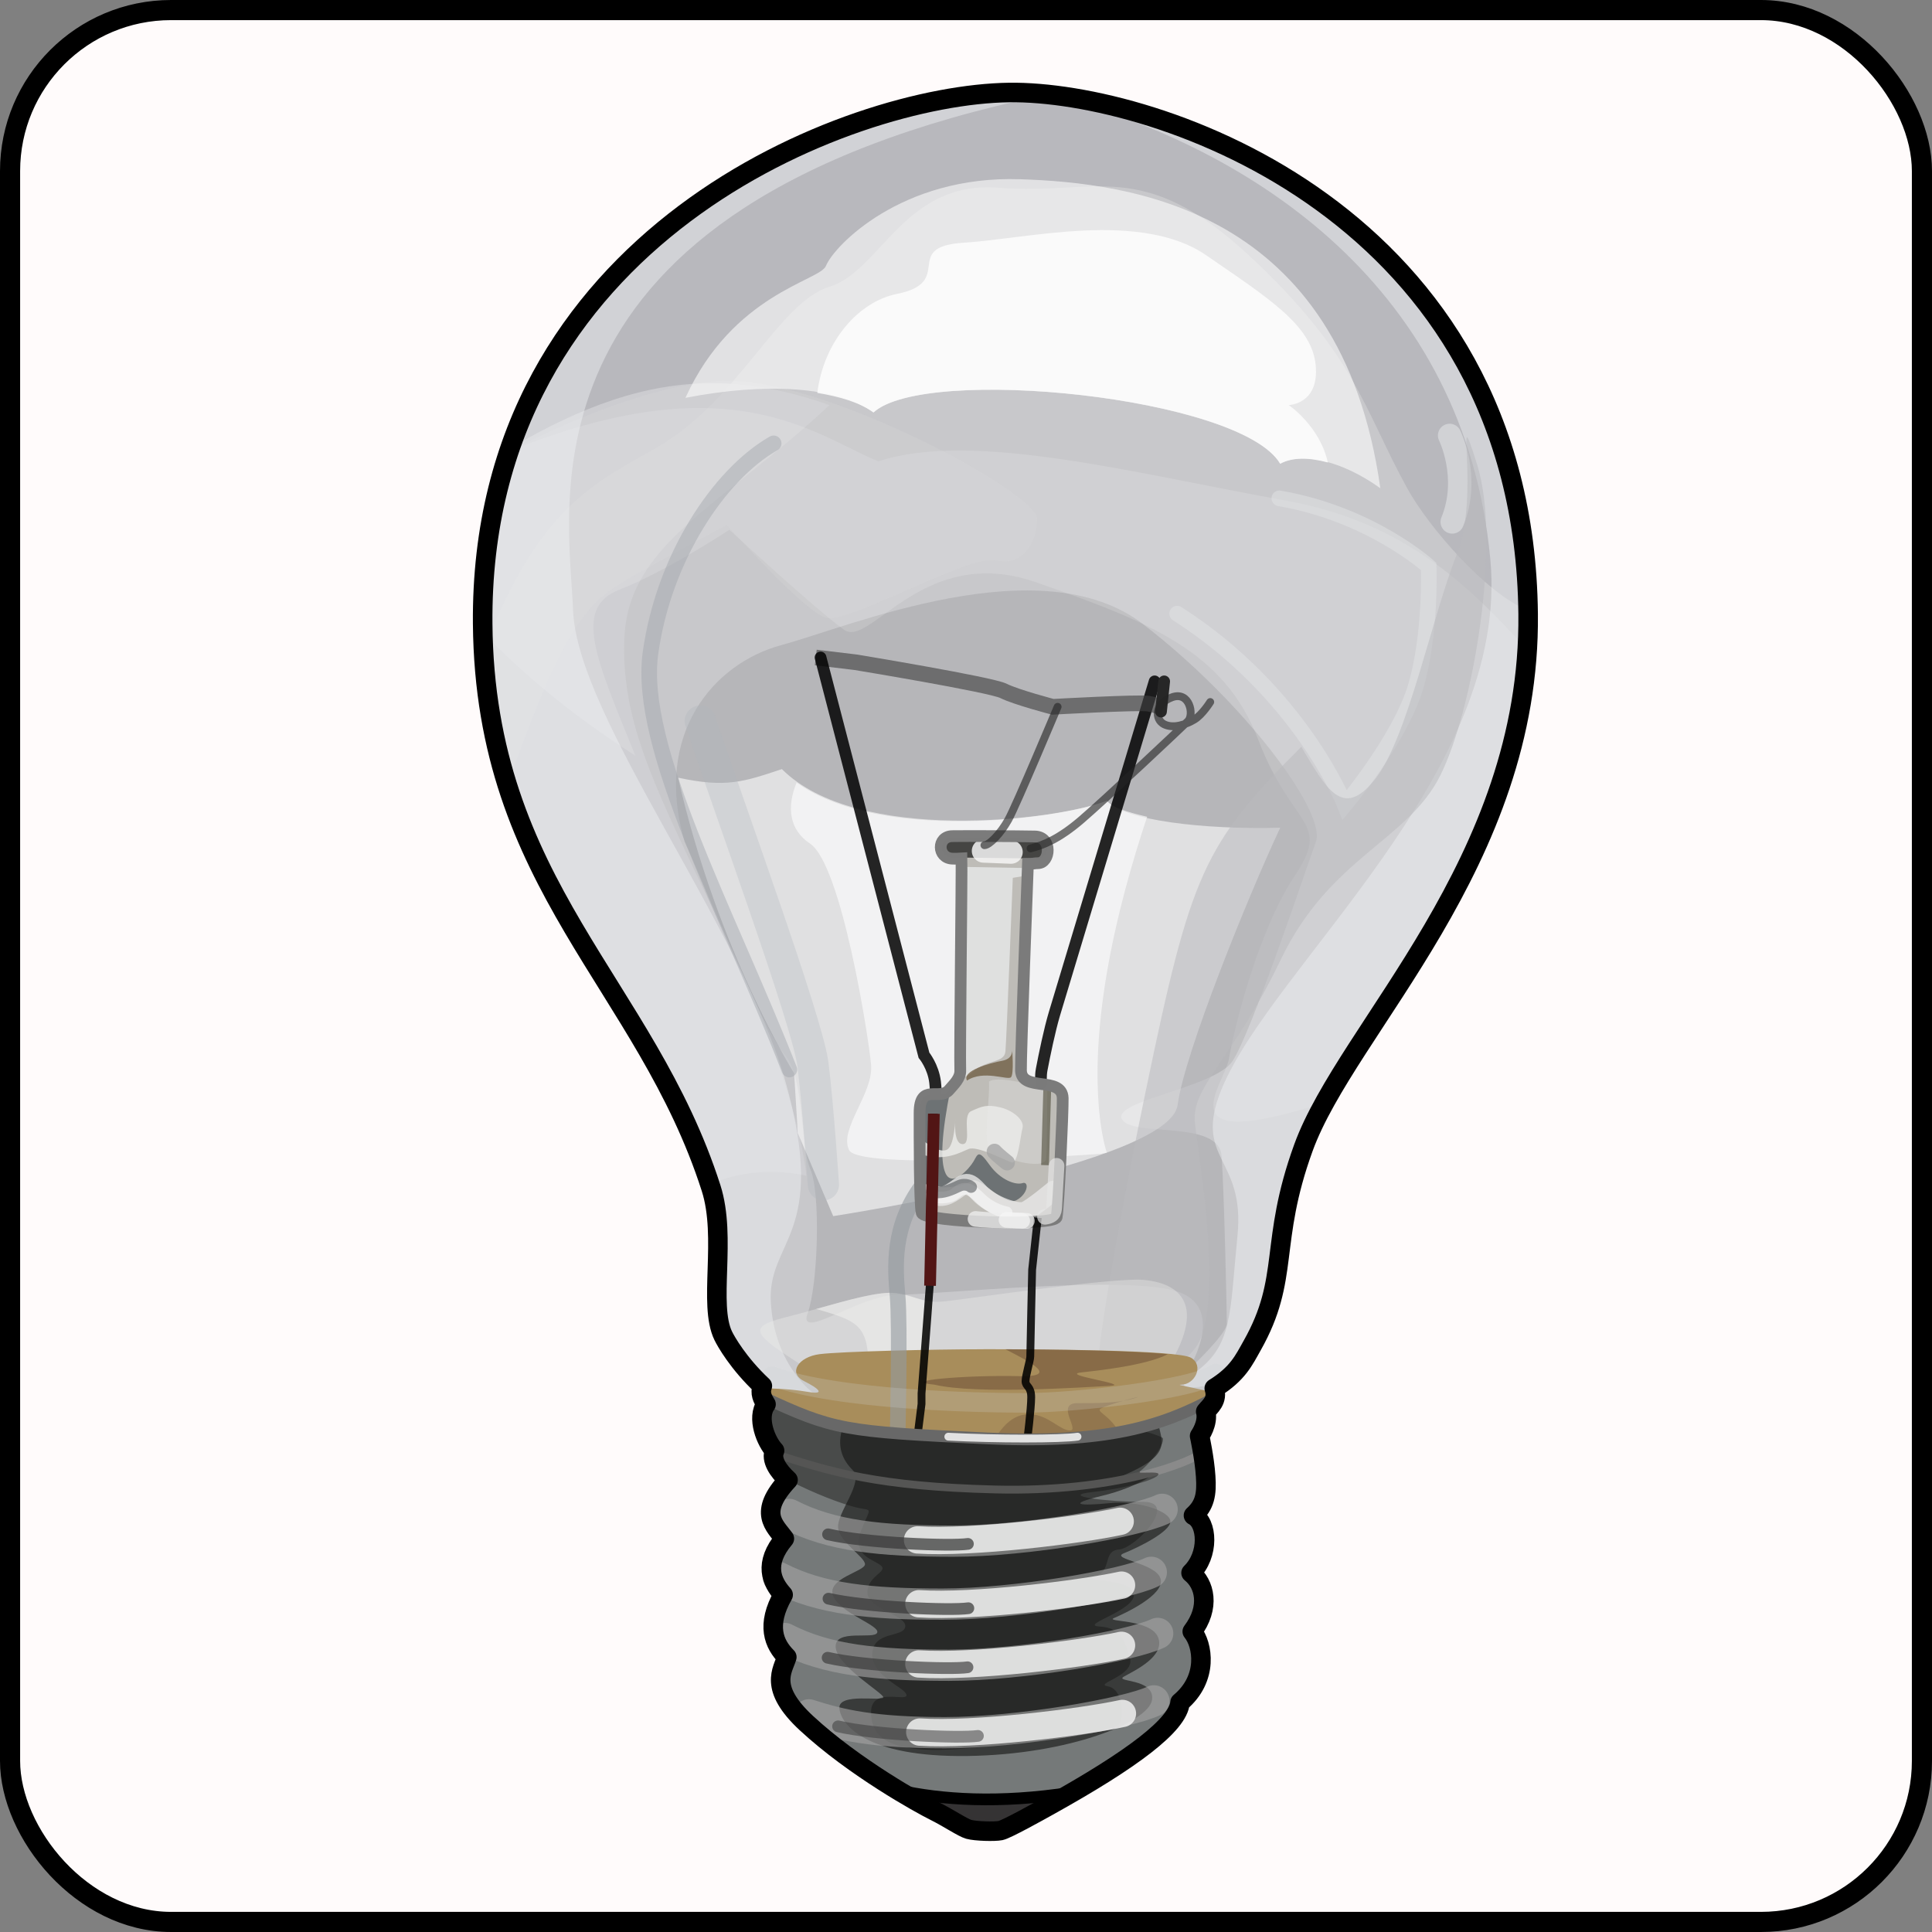<?xml version="1.0" encoding="UTF-8" standalone="no"?>
<!-- Created with Inkscape (http://www.inkscape.org/) -->

<svg
   xmlns:svg="http://www.w3.org/2000/svg"
   xmlns="http://www.w3.org/2000/svg"
   xmlns:xlink="http://www.w3.org/1999/xlink"
   version="1.1"
   width="100%"
   height="100%"
   viewBox="0 0 48 48"
   id="_stabilo01"
   style="display:inline">
  <rect x="0" y="0" width="48" height="48" fill="#808080" stroke="none"/>
  <defs
     id="defs2385">
    <filter
       color-interpolation-filters="sRGB"
       id="filter4022">
      <feBlend
         in2="BackgroundImage"
         mode="screen"
         id="feBlend4024" />
    </filter>
    <clipPath
       id="clipPath3129">
      <rect
         width="48"
         height="48"
         ry="0"
         x="0"
         y="0"
         id="r3131"
         style="fill:#000000;fill-opacity:1;fill-rule:evenodd;stroke:#d7d7d7;stroke-width:0.91;stroke-linecap:round;stroke-linejoin:miter;stroke-miterlimit:4;stroke-opacity:0.86;stroke-dasharray:none;stroke-dashoffset:0;marker:none;visibility:visible;display:inline;overflow:visible;enable-background:accumulate" />
    </clipPath>
    <linearGradient
       x1="45.91"
       y1="45.65"
       x2="6.23"
       y2="2.43"
       id="lg2418"
       xlink:href="#lg3892"
       gradientUnits="userSpaceOnUse" />
    <linearGradient
       id="lg3920-2">
      <stop
         id="s3922-8"
         style="stop-color:#000000;stop-opacity:1"
         offset="0" />
      <stop
         id="s3924-9"
         style="stop-color:#363838;stop-opacity:1"
         offset="1" />
    </linearGradient>
    <linearGradient
       x1="24.28"
       y1="6.86"
       x2="24.28"
       y2="37.88"
       id="lg3926-9"
       xlink:href="#lg3920-2"
       gradientUnits="userSpaceOnUse" />
    <linearGradient
       x1="24.28"
       y1="6.86"
       x2="24.28"
       y2="37.88"
       id="lg3926"
       xlink:href="#lg3920"
       gradientUnits="userSpaceOnUse" />
    <linearGradient
       x1="45.91"
       y1="45.65"
       x2="6.23"
       y2="2.43"
       id="lg3898"
       xlink:href="#lg3892"
       gradientUnits="userSpaceOnUse" />
    <linearGradient
       id="lg3892">
      <stop
         id="s3894"
         style="stop-color:#050707;stop-opacity:1"
         offset="0" />
      <stop
         id="s3896"
         style="stop-color:#d6d6d6;stop-opacity:1"
         offset="1" />
    </linearGradient>
    <linearGradient
       id="lg3920">
      <stop
         id="s3922"
         style="stop-color:#000000;stop-opacity:1"
         offset="0" />
      <stop
         id="s3924"
         style="stop-color:#363838;stop-opacity:1"
         offset="1" />
    </linearGradient>
    <linearGradient
       x1="23.87"
       y1="21.45"
       x2="23.87"
       y2="41.56"
       id="lg2479"
       xlink:href="#lg3934"
       gradientUnits="userSpaceOnUse" />
    <linearGradient
       x1="9.89"
       y1="9.39"
       x2="40.07"
       y2="9.39"
       id="lg2475"
       xlink:href="#lg4189"
       gradientUnits="userSpaceOnUse" />
    <linearGradient
       x1="9.89"
       y1="9.39"
       x2="40.07"
       y2="9.39"
       id="lg4195"
       xlink:href="#lg4189"
       gradientUnits="userSpaceOnUse" />
    <linearGradient
       x1="23.87"
       y1="21.45"
       x2="23.87"
       y2="41.56"
       id="lg3940"
       xlink:href="#lg3934"
       gradientUnits="userSpaceOnUse" />
    <linearGradient
       id="lg3934">
      <stop
         id="s3936"
         style="stop-color:#772527;stop-opacity:1"
         offset="0" />
      <stop
         id="s3938"
         style="stop-color:#ff9f46;stop-opacity:1"
         offset="1" />
    </linearGradient>
    <linearGradient
       id="lg4189">
      <stop
         id="s4191"
         style="stop-color:#db2525;stop-opacity:1"
         offset="0" />
      <stop
         id="s4201"
         style="stop-color:#decd0e;stop-opacity:1"
         offset="0.25" />
      <stop
         id="s4203"
         style="stop-color:#36e41f;stop-opacity:1"
         offset="0.37" />
      <stop
         id="s4197"
         style="stop-color:#28ddbe;stop-opacity:1"
         offset="0.5" />
      <stop
         id="s4199"
         style="stop-color:#232bd8;stop-opacity:1"
         offset="0.75" />
      <stop
         id="s4193"
         style="stop-color:#dc2eb6;stop-opacity:1"
         offset="1" />
    </linearGradient>
    <linearGradient
       id="lg4189-954">
      <stop
         id="s2453"
         style="stop-color:#5b5b5b;stop-opacity:1"
         offset="0" />
      <stop
         id="s2455"
         style="stop-color:#bcbcbc;stop-opacity:1"
         offset="0.25" />
      <stop
         id="s2457"
         style="stop-color:#9a9a9a;stop-opacity:1"
         offset="0.37" />
      <stop
         id="s2459"
         style="stop-color:#a3a3a3;stop-opacity:1"
         offset="0.5" />
      <stop
         id="s2461"
         style="stop-color:#3c3c3c;stop-opacity:1"
         offset="0.75" />
      <stop
         id="s2463"
         style="stop-color:#727272;stop-opacity:1"
         offset="1" />
    </linearGradient>
    <linearGradient
       x1="9.89"
       y1="9.39"
       x2="40.07"
       y2="9.39"
       id="lg2475-51"
       xlink:href="#lg4189-954"
       gradientUnits="userSpaceOnUse" />
    <linearGradient
       id="lg3934-130">
      <stop
         id="s2447"
         style="stop-color:#3e3e3e;stop-opacity:1"
         offset="0" />
      <stop
         id="s2449"
         style="stop-color:#b2b2b2;stop-opacity:1"
         offset="1" />
    </linearGradient>
    <linearGradient
       x1="23.87"
       y1="21.45"
       x2="23.87"
       y2="41.56"
       id="lg2479-392"
       xlink:href="#lg3934-130"
       gradientUnits="userSpaceOnUse" />
    <linearGradient
       x1="23.87"
       y1="21.45"
       x2="23.87"
       y2="41.56"
       id="lg3444"
       xlink:href="#lg3934"
       gradientUnits="userSpaceOnUse" />
    <linearGradient
       x1="9.89"
       y1="9.39"
       x2="40.07"
       y2="9.39"
       id="lg3442"
       xlink:href="#lg4189"
       gradientUnits="userSpaceOnUse" />
    <linearGradient
       x1="9.89"
       y1="9.39"
       x2="40.07"
       y2="9.39"
       id="lg3440"
       xlink:href="#lg4189"
       gradientUnits="userSpaceOnUse" />
    <linearGradient
       x1="23.87"
       y1="21.45"
       x2="23.87"
       y2="41.56"
       id="lg3438"
       xlink:href="#lg3934"
       gradientUnits="userSpaceOnUse" />
    <linearGradient
       id="lg3432">
      <stop
         id="s3434"
         style="stop-color:#3e3e3e;stop-opacity:1"
         offset="0" />
      <stop
         id="s3436"
         style="stop-color:#b2b2b2;stop-opacity:1"
         offset="1" />
    </linearGradient>
    <linearGradient
       id="lg3418">
      <stop
         id="s3420"
         style="stop-color:#5b5b5b;stop-opacity:1"
         offset="0" />
      <stop
         id="s3422"
         style="stop-color:#bcbcbc;stop-opacity:1"
         offset="0.25" />
      <stop
         id="s3424"
         style="stop-color:#9a9a9a;stop-opacity:1"
         offset="0.37" />
      <stop
         id="s3426"
         style="stop-color:#a3a3a3;stop-opacity:1"
         offset="0.5" />
      <stop
         id="s3428"
         style="stop-color:#3c3c3c;stop-opacity:1"
         offset="0.75" />
      <stop
         id="s3430"
         style="stop-color:#727272;stop-opacity:1"
         offset="1" />
    </linearGradient>
  </defs>
  <rect
     width="47.5"
     height="47.5"
     ry="4"
     x="0.25"
     y="0.25"
     id="r2593"
     style="fill:#fffbfb;fill-opacity:1;fill-rule:evenodd;stroke:none;marker:none;visibility:visible;display:inline;overflow:visible;enable-background:accumulate" />
  <rect
     width="47.5"
     height="47.5"
     ry="4"
     x="0.25"
     y="0.25"
     id="r3365"
     style="fill:none;stroke:#000000;stroke-width:0.5;stroke-linecap:round;stroke-linejoin:miter;stroke-miterlimit:4;stroke-opacity:1;stroke-dasharray:none;stroke-dashoffset:0;marker:none;visibility:visible;display:inline;overflow:visible;enable-background:accumulate" />
  <g
     transform="matrix(0.971,0,0,0.971,1.645,0.599)"
     id="g2967">
    <g
       id="layer2"
       style="display:inline">
      <path
         d="m 24.125,1.75 c -4.09,0.055 -13.554,3.672 -13.469,13.594 0.058,6.704 4.168,9.208 5.844,14.438 0.408,1.272 -0.08,2.976 0.312,3.781 0.067,0.138 0.382,0.701 1,1.281 -0.069,0.19 0.004,0.326 0.094,0.469 -0.253,0.351 0.006,0.966 0.219,1.188 -0.104,0.228 0.093,0.521 0.344,0.75 -0.787,0.843 -0.337,1.166 -0.094,1.5 -0.535,0.638 -0.335,1.103 -0.031,1.438 -0.442,0.777 -0.241,1.259 0.094,1.594 -0.108,0.347 -0.474,0.784 0.5,1.688 1.231,1.141 2.916,2.068 3.281,2.25 0.365,0.182 0.717,0.424 0.875,0.469 0.171,0.048 0.661,0.062 0.812,0.031 0.152,-0.03 0.981,-0.493 1.219,-0.625 2.179,-1.21 3.328,-2.088 3.375,-2.656 0.73,-0.611 0.586,-1.478 0.312,-1.812 0.473,-0.625 0.316,-1.223 -0.031,-1.5 0.472,-0.46 0.427,-1.286 0.062,-1.469 0.293,-0.265 0.343,-0.544 0.312,-1 C 29.126,36.7 29,36.125 29,36.125 c 0,0 0.232,-0.324 0.156,-0.625 0.1,-0.127 0.322,-0.28 0.219,-0.594 0.605,-0.375 0.758,-0.721 0.969,-1.094 0.981,-1.736 0.423,-2.612 1.312,-5.062 1.114,-3.069 5.817,-7.287 5.75,-13.656 C 37.298,4.837 27.882,1.699 24.125,1.75 z"
         id="path2965"
         style="fill:#c8c8cb;fill-opacity:1;stroke:none" />
      <path
         d="m 24.125,1.75 c -4.09,0.055 -13.554,3.672 -13.469,13.594 0.002,0.226 0.02,0.44 0.031,0.656 1.406,-3.632 2.8,-4.238 4.406,-5.156 2.126,-1.215 3.122,-3.72 4.438,-4.125 1.316,-0.405 1.915,-2.734 4.344,-2.531 2.429,0.202 3.642,-0.812 6.375,1.719 2.733,2.53 2.949,3.944 4.062,5.969 0.551,1.001 2.033,2.709 3.094,3.125 C 37.241,4.82 27.87,1.7 24.125,1.75 z"
         id="path3838"
         style="fill:#4f4f5b;fill-opacity:0.125;stroke:none;display:inline" />
      <path
         d="m 15.821,20.916 c -0.804,-2.749 0.737,-4.559 2.48,-5.028 1.743,-0.469 6.637,-2.547 9.251,-0.536 2.615,2.011 4.693,4.827 4.425,5.564 -0.268,0.737 -1.676,4.961 -2.145,5.631 -0.469,0.67 -3.084,1.006 -2.816,1.475 0.268,0.469 2.48,0 2.547,0.939 0.067,0.939 0.134,4.022 0.134,4.291 0,0.268 -1.006,1.207 -1.006,1.207 0,0 1.006,-1.542 -0.201,-2.011 -1.207,-0.469 -6.302,0.067 -7.24,0.067 -0.939,0 -2.547,1.207 -2.279,0.469 0.268,-0.737 0.335,-3.084 0.067,-3.687 -0.268,-0.603 -0.134,-2.346 -0.67,-2.95 -0.536,-0.603 -2.078,-4.425 -2.547,-5.43 z"
         id="path3877"
         style="fill:#89898f;fill-opacity:0.278;stroke:none;display:inline" />
      <path
         d="m 16.531,9.188 c -1.704,-0.003 -3.347,0.592 -5.156,1.656 -0.461,1.332 -0.733,2.819 -0.719,4.5 0.057,6.662 4.117,9.18 5.812,14.344 1.247,-0.555 2.469,-0.219 2.469,-0.219 0,0 -0.123,-1.911 -1.844,-5.656 -1.721,-3.745 -2.914,-5.665 -2.812,-8.094 0.101,-2.429 2.416,-3.337 5.25,-5.969 -1.063,-0.38 -2.04,-0.561 -3,-0.562 z"
         id="path3841"
         style="fill:#d1d1d4;fill-opacity:0.799;stroke:none;display:inline" />
      <path
         d="m 15.594,9.844 c -1.155,0.08 -2.566,0.397 -4.281,1.094 -0.439,1.307 -0.67,2.768 -0.656,4.406 6.47e-4,0.075 -0.002,0.145 0,0.219 0.854,0.884 2.061,1.975 3.906,3.156 -1.006,-2.48 -1.613,-3.781 -0.406,-4.25 1.207,-0.469 2.812,-1.531 2.812,-1.531 0,0 2.267,2.093 2.938,2.562 0.67,0.469 2.024,-2.224 4.906,-1.219 2.883,1.006 4.816,1.752 5.688,4.031 0.872,2.279 1.876,2.061 0.938,3.469 -0.939,1.408 -1.553,3.883 -1.688,4.688 -0.113,0.679 -1.719,2.469 2.438,1.125 C 33.726,24.801 37.058,21.127 37.375,16 c -1.374,-1.499 -3.032,-3.249 -6.188,-3.812 -3.754,-0.67 -7.993,-1.804 -10.406,-1 -1.131,-0.461 -2.518,-1.528 -5.188,-1.344 z"
         id="path3880"
         style="fill:#fbfbfc;fill-opacity:0.147;stroke:none;display:inline" />
      <path
         d="m 16.812,9.125 c -1.294,0.04 -3.424,0.723 -5.469,1.812 -0.441,1.309 -0.702,2.764 -0.688,4.406 0.014,1.606 0.235,2.968 0.625,4.188 1.508,-4.355 2.192,-4.805 3.062,-5.312 0.984,-0.574 2.562,-1.406 2.562,-1.406 0,0 1.957,2.211 2.531,2.375 0.574,0.164 3.688,-1.633 4.344,-1.469 0.656,0.164 1.062,-0.406 1.062,-1.062 0,-0.656 -5.407,-3.613 -8.031,-3.531 z"
         id="path3944"
         style="fill:#dfdfe3;fill-opacity:0.139;stroke:none;display:inline" />
      <path
         d="m 24.125,1.75 c -4.09,0.055 -13.554,3.672 -13.469,13.594 0.058,6.704 4.168,9.208 5.844,14.438 0.408,1.272 -0.08,2.976 0.312,3.781 0.067,0.138 0.382,0.701 1,1.281 0.903,0.268 1.312,0.188 1.312,0.188 0,0 -0.993,-0.693 -1.094,-2.312 -0.101,-1.619 1.488,-1.709 0.375,-5.656 C 17.293,23.115 13.07,17.733 12.969,15 12.871,12.348 11.28,4.67 25.062,1.812 24.73,1.78 24.402,1.746 24.125,1.75 z"
         id="path3765"
         style="fill:#f1f3f5;fill-opacity:0.436;stroke:none;display:inline" />
      <path
         d="m 25.219,1.812 c 5.206,1.373 10.57,4.972 11.219,11.875 0.515,5.475 -5.583,10.415 -6.875,13.562 -0.746,1.817 0.609,1.726 0.406,3.75 -0.202,2.024 -0.113,2.823 -1.125,3.531 -0.495,0.346 -0.255,0.499 0.75,0.188 0.013,-0.01 0.05,0.01 0.062,0 0.376,-0.3 0.515,-0.601 0.688,-0.906 0.981,-1.736 0.423,-2.612 1.312,-5.062 1.114,-3.069 5.817,-7.287 5.75,-13.656 C 37.307,5.707 29.437,2.287 25.219,1.812 z"
         id="path3768"
         style="fill:#f1f3f5;fill-opacity:0.436;stroke:none;display:inline" />
      <path
         d="M 24.406,3.969 C 21.37,3.868 19.64,5.681 19.438,6.188 c -0.153,0.382 -2.38,0.707 -3.594,3.375 2.063,-0.401 3.888,-0.293 4.812,0.375 1.316,-1.215 9.394,-0.408 10.406,1.312 0.552,-0.307 1.569,-0.086 2.562,0.625 C 32.617,4.685 27.178,4.061 24.406,3.969 z M 18.312,19.062 c -0.992,0.331 -1.432,0.482 -2.656,0.219 1.02,4.469 2.969,7.562 2.969,7.562 L 18.719,28.375 19.625,30.5 c 0,0 8.61,-1.326 8.812,-2.844 0.179,-1.341 1.817,-5.369 2.625,-7.094 -1.993,0.052 -4.004,-0.192 -4.438,-0.688 -1.316,0.506 -6.389,1.111 -8.312,-0.812 z"
         id="path3771"
         style="fill:#fbfbfc;fill-opacity:0.604;stroke:none;display:inline" />
      <path
         d="m 18.503,26.749 c -1.609,-4.089 -3.888,-8.246 -3.553,-10.659 0.335,-2.413 1.743,-4.559 3.151,-5.363"
         id="path3889"
         style="fill:none;stroke:#a2a8ae;stroke-width:0.4;stroke-linecap:round;stroke-linejoin:miter;stroke-miterlimit:4;stroke-opacity:0.462;stroke-dasharray:none;display:inline" />
      <path
         d="m 26.062,5.281 c -1.139,0.051 -2.284,0.262 -3.094,0.312 -1.619,0.101 -0.201,1.009 -1.719,1.312 -0.956,0.191 -1.863,1.19 -2.031,2.531 0.578,0.097 1.084,0.244 1.438,0.5 1.316,-1.215 9.394,-0.408 10.406,1.312 0.297,-0.165 0.734,-0.164 1.219,-0.031 -0.206,-0.936 -1,-1.469 -1,-1.469 0,0 0.789,-0.019 0.688,-1.031 C 31.868,7.707 30.776,7.02 29.156,5.906 28.347,5.35 27.201,5.231 26.062,5.281 z"
         id="path3774"
         style="fill:#fbfbfc;fill-opacity:0.901;stroke:none;display:inline" />
      <path
         d="m 28.425,15.084 c 3.151,2.011 4.291,4.894 4.291,4.894 0,0 1.408,-1.676 1.81,-3.017 0.402,-1.341 0.335,-3.084 0.335,-3.084 0,0 -1.475,-1.341 -3.821,-1.743"
         id="path3883"
         style="fill:none;stroke:#e1e4e7;stroke-width:0.4;stroke-linecap:round;stroke-linejoin:miter;stroke-miterlimit:4;stroke-opacity:0.487;stroke-dasharray:none;display:inline" />
      <path
         d="m 35.464,12.737 c 0.469,-1.14 -0.067,-2.212 -0.067,-2.212"
         id="path3886"
         style="fill:none;stroke:#eff1f3;stroke-width:0.6;stroke-linecap:round;stroke-linejoin:miter;stroke-miterlimit:4;stroke-opacity:0.458;stroke-dasharray:none;display:inline" />
      <path
         d="m 18.688,19.406 c -0.261,0.642 -0.183,1.211 0.344,1.562 0.804,0.536 1.495,4.919 1.562,5.656 0.067,0.737 -0.831,1.651 -0.562,2.188 0.258,0.515 5.984,0.127 6.438,0.094 0.049,-0.017 0.108,-0.014 0.156,-0.031 -0.025,-0.072 -0.523,-1.522 0,-4.594 0.251,-1.477 0.663,-2.895 1.031,-4 -0.481,-0.111 -0.877,-0.23 -1.031,-0.406 -1.237,0.476 -5.799,1.065 -7.938,-0.469 z"
         id="path3892"
         style="fill:#fbfbfc;fill-opacity:0.659;stroke:none;display:inline" />
      <path
         d="m 16.223,17.832 c 0.737,2.212 2.749,7.709 2.883,8.782 0.134,1.073 0.268,3.084 0.268,3.084"
         id="path3895"
         style="fill:none;stroke:#afb4ba;stroke-width:0.8;stroke-linecap:round;stroke-linejoin:miter;stroke-miterlimit:4;stroke-opacity:0.3;stroke-dasharray:none;display:inline" />
      <path
         d="m 22.675,20.777 c 0.402,-0.005 1.638,-5.26e-4 2.112,0.009 0.449,0.009 0.397,0.681 0.076,0.683 -0.085,6.25e-4 -0.131,0.018 -0.256,0.02 -0.01,0.261 -0.189,4.976 -0.178,5.285 0.02,0.557 1.054,0.135 1.068,0.708 0.007,0.302 -0.101,2.75 -0.155,3.045 -0.043,0.236 -3.386,0.133 -3.452,-0.11 -0.058,-0.215 -0.056,-2.015 -0.055,-2.56 0.001,-0.776 0.516,-0.297 0.758,-0.589 0.109,-0.131 0.293,-0.291 0.283,-0.5 -0.016,-0.356 0.042,-5.059 0.032,-5.421 -0.061,0.003 -0.126,0.01 -0.233,0.006 -0.392,-0.013 -0.404,-0.571 -0.001,-0.576 l 3.9e-5,-4e-5 z"
         id="path3970"
         style="fill:#bebcb7;fill-opacity:1;stroke:none;display:inline" />
      <path
         d="m 27.849,16.817 c 0,0 -2.442,8.1 -2.564,8.507 -0.122,0.407 -0.256,1.056 -0.326,1.425 -0.032,0.169 -0.014,0.355 -0.014,0.355"
         id="path3975"
         style="fill:none;stroke:#000000;stroke-width:0.3;stroke-linecap:round;stroke-linejoin:miter;stroke-miterlimit:4;stroke-opacity:0.85;stroke-dasharray:none;display:inline" />
      <path
         d="m 19.179,16.206 1.018,0.122 c 0,0 3.46,0.57 3.785,0.733 0.326,0.163 1.262,0.407 1.262,0.407 0,0 2.198,-0.122 2.442,-0.081 0.244,0.041 0.366,0.122 0.366,0.122"
         id="path3985"
         style="fill:none;stroke:#404040;stroke-width:0.4;stroke-linecap:butt;stroke-linejoin:miter;stroke-miterlimit:4;stroke-opacity:0.623;stroke-dasharray:none;display:inline" />
      <path
         d="m 19.301,16.206 2.646,10.176 c 0,0 0.237,0.286 0.285,0.692 0.016,0.136 0.019,0.282 0.019,0.282"
         id="path3973"
         style="fill:none;stroke:#000000;stroke-width:0.3;stroke-linecap:round;stroke-linejoin:miter;stroke-miterlimit:4;stroke-opacity:0.85;stroke-dasharray:none;display:inline" />
      <path
         d="m 28.093,16.817 -0.081,0.773"
         id="path3988"
         style="fill:none;stroke:#272727;stroke-width:0.3;stroke-linecap:round;stroke-linejoin:miter;stroke-miterlimit:4;stroke-opacity:1;stroke-dasharray:none;display:inline" />
      <path
         d="m 31.601,18.492 c -2.511,2.511 -2.825,3.244 -3.976,8.79 -1.151,5.546 -1.256,7.22 -1.256,7.22 0,0 2.302,0.419 2.721,-1.046 0.419,-1.465 -0.105,-4.395 -0.209,-5.337 -0.105,-0.942 0.942,-1.57 2.197,-4.186 1.256,-2.616 3.244,-3.035 4.081,-4.709 0.837,-1.674 1.57,-5.964 0.942,-7.953 -0.628,-1.988 0.105,0.732 -0.523,2.302 -0.628,1.57 -1.256,4.709 -2.093,5.755 -0.837,1.046 -1.256,0.209 -1.884,-0.837 z"
         id="path4016"
         style="fill:#b9b9bd;fill-opacity:0.531;stroke:none;display:inline" />
      <path
         d="m 22.655,21.072 2.192,0.028"
         id="path4019"
         style="fill:none;stroke:#000000;stroke-width:0.5;stroke-linecap:round;stroke-linejoin:miter;stroke-miterlimit:4;stroke-opacity:0.634;stroke-dasharray:none" />
      <path
         d="m 23.471,21.156 0.703,0.028"
         id="path4021"
         style="fill:none;stroke:#f6f6f6;stroke-width:0.6;stroke-linecap:round;stroke-linejoin:miter;stroke-miterlimit:4;stroke-opacity:0.839;stroke-dasharray:none" />
      <path
         d="m 22.906,21.562 c 0.005,0.669 -0.046,4.877 -0.031,5.219 0.003,0.074 -0.029,0.125 -0.062,0.188 0.122,0.006 0.253,-0.052 0.375,-0.156 0.394,-0.337 0.816,-0.222 0.844,-0.531 0.028,-0.309 0.188,-4.438 0.188,-4.438 l 0.375,-0.062 c 9.7e-4,-0.025 -5.78e-4,-0.173 0,-0.188 l -1.688,-0.031 z"
         id="path4023"
         style="fill:#eff0f2;fill-opacity:0.681;stroke:none" />
      <path
         d="m 23.049,27.031 c 0.422,-0.281 1.04,0 1.124,-0.084 0.084,-0.084 0.028,-0.731 0.028,-0.731 0,0 0.056,0.253 -0.253,0.309 -0.309,0.056 -1.04,0.253 -0.899,0.506 z"
         id="path4048"
         style="fill:#644f32;fill-opacity:0.681;stroke:none;display:inline" />
      <path
         d="m 22.625,27.25 c -0.009,0.01 -0.023,0.021 -0.031,0.031 -0.242,0.293 -0.749,-0.213 -0.75,0.562 -6.42e-4,0.368 0.014,1.174 0.031,1.812 0.598,0.231 1.134,0.039 1.312,-0.062 0.197,-0.112 0.816,0.669 1.125,0.5 0.309,-0.169 0.325,-0.494 0.156,-0.438 C 24.3,29.712 23.906,29.581 23.625,29.188 23.344,28.794 23.331,28.897 23.219,29.094 23.106,29.291 22.669,29.772 22.5,29.406 22.356,29.093 22.399,28.381 22.625,27.25 z"
         id="path4051"
         style="fill:#444e52;fill-opacity:0.663;stroke:none;display:inline" />
      <path
         d="m 22.065,29.926 c 0.281,0.084 0.394,0.112 0.675,-0.084 0.281,-0.197 0.309,-0.281 0.618,0.056 0.309,0.337 0.984,0.562 1.181,0.478 0.197,-0.084 0.731,-0.534 0.731,-0.534"
         id="path4057"
         style="fill:none;stroke:#e9e9e9;stroke-width:0.5;stroke-linecap:round;stroke-linejoin:miter;stroke-miterlimit:4;stroke-opacity:0.78;stroke-dasharray:none;display:inline" />
      <path
         d="m 23.5,27.688 c -0.109,0.018 -0.217,0.069 -0.344,0.125 -0.253,0.112 0.034,0.844 -0.219,0.844 C 22.685,28.656 22.75,28 22.75,28 c 0,0 -0.019,0.641 -0.188,0.781 -0.126,0.105 -0.379,0.005 -0.719,-0.281 2.61e-4,0.141 -9.96e-4,0.249 0,0.406 0.624,0.227 1.069,-0.057 1.25,-0.125 0.225,-0.084 0.925,0.288 1.094,0.344 0.169,0.056 0.225,-0.678 0.281,-0.875 0.056,-0.197 -0.225,-0.447 -0.562,-0.531 C 23.738,27.677 23.609,27.67 23.5,27.688 z"
         id="path3970-3"
         style="fill:#ededeb;fill-opacity:0.813;stroke:none;display:inline" />
      <path
         d="m 21.868,29.926 c 0.225,0.084 0.675,0.169 0.871,0 0.197,-0.169 0.337,-0.197 0.646,0.112 0.309,0.309 0.675,0.365 0.675,0.365"
         id="path4094"
         style="fill:none;stroke:#f8f8f8;stroke-width:0.3;stroke-linecap:round;stroke-linejoin:miter;stroke-miterlimit:4;stroke-opacity:0.623;stroke-dasharray:none;display:inline" />
      <path
         d="m 23.611,27.059 c 0.028,0.394 -0.141,1.434 0,1.687 0.141,0.253 1.434,0.618 1.462,0.281 0.028,-0.337 0.028,-1.771 0.028,-1.771 0,0 -1.237,-0.394 -1.49,-0.197 z"
         id="path4097"
         style="fill:#ededeb;fill-opacity:0.315;stroke:none" />
      <path
         d="m 25.101,27.256 -0.056,1.939"
         id="path4099"
         style="fill:none;stroke:#403e29;stroke-width:0.2;stroke-linecap:butt;stroke-linejoin:miter;stroke-miterlimit:4;stroke-opacity:0.542;stroke-dasharray:none" />
      <path
         d="m 19.152,34.525 c -1.505,-0.958 -1.847,-1.163 -0.752,-1.436 1.094,-0.274 2.257,-0.684 2.804,-0.616 0.547,0.068 0.684,0.274 1.3,0.205 0.616,-0.068 4.309,-0.616 5.062,-0.547 0.752,0.068 1.71,0.479 0.616,2.257 -1.094,1.778 -8.96,0.274 -9.029,0.137 z"
         id="path4134"
         style="fill:#ededeb;fill-opacity:0.377;stroke:none;display:inline" />
      <path
         d="m 21.219,32.469 c -0.413,-0.052 -1.211,0.177 -2.031,0.406 1.134,0.327 1.344,0.426 1.344,1.656 0,0.135 0.012,0.219 0.031,0.312 0.309,0.052 0.66,0.074 1.031,0.125 0.011,0.002 0.02,-0.002 0.031,0 0.122,-0.092 0.188,-0.156 0.188,-0.156 l 0.375,-2.125 c -0.36,-0.022 -0.536,-0.165 -0.969,-0.219 z"
         id="path4137"
         style="fill:#ededeb;fill-opacity:0.645;stroke:none;display:inline" />
      <path
         d="m 23.469,33.906 c -1.3,0 -3.64,0.057 -4.188,0.125 -0.547,0.068 -0.817,0.482 -0.406,0.688 C 19.285,34.924 19.41,35.068 19,35 c -0.276,-0.046 -0.617,-0.089 -1.188,-0.094 -0.031,0.155 0.016,0.281 0.094,0.406 -0.253,0.351 0.006,0.966 0.219,1.188 -0.104,0.228 0.093,0.521 0.344,0.75 -0.787,0.843 -0.337,1.166 -0.094,1.5 -0.411,0.491 -0.39,0.882 -0.219,1.188 l 7.906,-0.5 c 0,0 1.816,-1.539 3.031,-2.719 C 29.047,36.404 29,36.125 29,36.125 c 0,0 0.232,-0.324 0.156,-0.625 0.085,-0.109 0.266,-0.238 0.25,-0.469 -0.522,-0.148 -1.072,-0.219 -0.875,-0.219 0.342,0 0.592,-0.482 0.25,-0.688 -0.342,-0.205 -4.013,-0.219 -5.312,-0.219 z"
         id="path4143"
         style="fill:#a88d5b;fill-opacity:1;stroke:none;display:inline" />
      <path
         d="m 23.428,36.906 c 0.413,-1.081 0.826,-1.367 1.272,-1.335 0.445,0.032 0.731,0.413 0.985,0.413 0.254,0 -0.381,-0.699 0.191,-0.699 0.572,0 1.049,0 1.462,-0.127 0.413,-0.127 -0.826,0.191 -0.89,0.286 -0.064,0.095 0.445,0.223 0.636,0.954 0.191,0.731 -3.465,1.494 -3.465,1.303 0,-0.191 -0.127,-0.763 -0.191,-0.795 z"
         id="path4541"
         style="fill:#62442f;fill-opacity:0.304;stroke:none;display:inline" />
      <path
         d="m 21.888,29.737 c -0.752,1.026 -0.684,2.052 -0.616,2.804 0.068,0.752 0,3.625 0,3.625"
         id="path4140"
         style="fill:none;stroke:#939a9f;stroke-width:0.4;stroke-linecap:butt;stroke-linejoin:miter;stroke-miterlimit:4;stroke-opacity:0.612;stroke-dasharray:none;display:inline" />
      <path
         d="m 18.057,34.594 c 1.71,0.616 5.267,0.684 6.498,0.684 1.231,0 4.309,-0.342 4.856,-0.752"
         id="path4146"
         style="fill:none;stroke:#d2d5d7;stroke-width:0.5;stroke-linecap:round;stroke-linejoin:miter;stroke-miterlimit:4;stroke-opacity:0.227;stroke-dasharray:none;display:inline" />
      <path
         d="m 22.236,29.889 c 0.21,0.023 0.413,-0.068 0.601,-0.158 0.188,-0.09 0.316,0.023 0.316,0.023"
         id="path4203"
         style="fill:none;stroke:#3b4044;stroke-width:0.3;stroke-linecap:round;stroke-linejoin:miter;stroke-miterlimit:4;stroke-opacity:0.495;stroke-dasharray:none" />
      <path
         d="m 17.812,35.125 c 0.022,0.065 0.055,0.125 0.094,0.188 -0.253,0.351 0.006,0.966 0.219,1.188 -0.104,0.228 0.093,0.521 0.344,0.75 -0.787,0.843 -0.337,1.166 -0.094,1.5 -0.535,0.638 -0.335,1.103 -0.031,1.438 -0.442,0.777 -0.241,1.259 0.094,1.594 -0.108,0.347 -0.474,0.784 0.5,1.688 1.231,1.141 2.916,2.068 3.281,2.25 0.365,0.182 0.717,0.424 0.875,0.469 0.171,0.048 0.661,0.062 0.812,0.031 0.152,-0.03 0.981,-0.493 1.219,-0.625 2.179,-1.21 3.328,-2.088 3.375,-2.656 0.73,-0.611 0.586,-1.478 0.312,-1.812 0.473,-0.625 0.316,-1.223 -0.031,-1.5 0.472,-0.46 0.427,-1.286 0.062,-1.469 0.293,-0.265 0.343,-0.544 0.312,-1 C 29.126,36.7 29,36.125 29,36.125 c 0,0 0.232,-0.324 0.156,-0.625 0.069,-0.088 0.18,-0.187 0.219,-0.344 -1.353,0.722 -2.756,1.171 -5.812,1.031 -3.697,-0.17 -3.938,-0.224 -5.75,-1.062 z"
         id="path4205"
         style="fill:#757979;fill-opacity:1;stroke:none;display:inline" />
      <path
         d="m 27.938,35.781 c -1.043,0.337 -2.337,0.5 -4.375,0.406 -1.937,-0.089 -2.925,-0.158 -3.688,-0.312 -0.175,0.523 -0.009,0.866 0.25,1.125 0.299,0.299 -0.412,1.095 -0.375,1.469 0.037,0.374 0.688,0.751 0.688,0.938 0,0.187 -0.999,0.364 -0.812,0.812 0.187,0.449 1.2,0.751 1.125,0.938 -0.075,0.187 -1.1,-0.111 -1.062,0.375 0.037,0.486 1.219,1.169 1.219,1.281 0,0.112 -1.162,-0.13 -1.125,0.281 0.037,0.411 0.664,1.256 3.281,1.219 2.617,-0.037 4.644,-0.877 4.719,-1.438 0.075,-0.561 -0.98,-0.444 -0.719,-0.594 0.262,-0.15 1.062,-0.514 0.875,-1 -0.187,-0.486 -1.387,-0.388 -1.125,-0.5 0.262,-0.112 1.3,-0.589 1.188,-1 -0.112,-0.411 -1.311,-0.507 -0.938,-0.656 0.374,-0.15 1.188,-0.551 1.188,-0.812 0,-0.262 -0.815,-0.544 -1.562,-0.469 -0.748,0.075 -1.122,0.037 -0.188,-0.188 0.935,-0.224 1.438,-0.625 1.438,-0.625 0,0 -1.723,0.461 -0.938,0.125 0.785,-0.336 1.031,-0.57 1.031,-0.906 0,-0.085 -0.062,-0.298 -0.094,-0.469 z"
         id="path4208"
         style="fill:#151513;fill-opacity:0.615;stroke:none;display:inline" />
      <path
         d="m 21.281,45.188 c 0.385,0.23 0.807,0.466 0.938,0.531 0.365,0.182 0.717,0.424 0.875,0.469 0.171,0.048 0.661,0.062 0.812,0.031 0.152,-0.03 0.981,-0.493 1.219,-0.625 0.224,-0.124 0.391,-0.226 0.594,-0.344 -1.856,0.287 -3.325,0.185 -4.438,-0.062 z"
         id="path4211"
         style="fill:#353334;fill-opacity:1;stroke:none;display:inline" />
      <path
         d="m 18.17,36.597 c 1.421,0.449 2.58,0.822 5.608,0.897 3.028,0.075 5.01,-0.673 5.384,-1.009"
         id="path4214"
         style="fill:none;stroke:#8a8a8a;stroke-width:0.2;stroke-linecap:butt;stroke-linejoin:miter;stroke-miterlimit:4;stroke-opacity:1;stroke-dasharray:none;display:inline" />
      <path
         d="m 25.719,45.25 c -1.856,0.287 -3.325,0.185 -4.438,-0.062"
         id="path4211-0"
         style="fill:none;stroke:#000000;stroke-width:0.3;stroke-miterlimit:4;stroke-opacity:1;stroke-dasharray:none;display:inline" />
      <path
         d="m 17.812,35.125 c 0.022,0.065 0.055,0.125 0.094,0.188 -0.253,0.351 0.006,0.966 0.219,1.188 -0.099,0.218 0.078,0.495 0.312,0.719 0.011,0.011 0.02,0.021 0.031,0.031 0.718,0.368 1.356,0.599 1.688,0.688 0.489,0.13 0.448,-0.058 0.188,0.594 -0.261,0.651 0.305,0.743 0.5,0.906 C 21.039,39.6 20.5,39.702 20.5,40.125 c 0,0.423 1.001,0.582 0.969,0.875 -0.033,0.293 -0.811,0.101 -0.844,0.688 -0.033,0.586 0.842,0.867 0.875,1.062 0.033,0.195 -0.906,-0.214 -0.906,0.438 0,0.651 0.456,0.936 1.531,0.969 1.075,0.033 4.586,-0.462 4.781,-0.625 0.195,-0.163 0.141,-0.935 -0.25,-1 -0.391,-0.065 0.693,-0.263 0.562,-0.719 C 27.088,41.357 26.991,41.033 26.438,41 c -0.554,-0.033 0.973,-0.42 0.875,-0.844 -0.098,-0.423 -1.392,-0.275 -0.969,-0.438 0.423,-0.163 0.17,-0.655 0.594,-0.688 0.423,-0.033 1.537,-1.219 0.625,-1.219 -0.912,0 -2.192,-0.152 -1.312,-0.25 0.879,-0.098 1.59,-0.307 1.688,-0.438 0.073,-0.098 -0.336,-0.047 -0.469,-0.062 0.005,-0.006 -0.012,-0.023 0,-0.031 0.195,-0.13 0.626,-0.648 0.594,-0.844 -0.005,-0.032 -0.311,-0.148 -0.75,-0.25 -0.941,0.22 -2.093,0.326 -3.75,0.25 -3.697,-0.17 -3.938,-0.224 -5.75,-1.062 z"
         id="path4381"
         style="fill:#151513;fill-opacity:0.451;stroke:none;display:inline" />
      <path
         d="m 18.499,38.132 c 1.075,0.554 2.345,0.684 4.201,0.684 1.856,0 4.657,-0.489 5.341,-0.814"
         id="path4407"
         style="fill:none;stroke:#a3a3a3;stroke-width:0.8;stroke-linecap:round;stroke-linejoin:miter;stroke-miterlimit:4;stroke-opacity:0.619;stroke-dasharray:none;display:inline" />
      <path
         d="m 18.222,39.744 c 1.075,0.554 2.345,0.684 4.201,0.684 1.856,0 4.657,-0.489 5.341,-0.814"
         id="path4407-6"
         style="fill:none;stroke:#a3a3a3;stroke-width:0.8;stroke-linecap:round;stroke-linejoin:miter;stroke-miterlimit:4;stroke-opacity:0.619;stroke-dasharray:none;display:inline" />
      <path
         d="m 18.385,41.307 c 1.075,0.554 2.345,0.684 4.201,0.684 1.856,0 4.657,-0.489 5.341,-0.814"
         id="path4407-63"
         style="fill:none;stroke:#a3a3a3;stroke-width:0.8;stroke-linecap:round;stroke-linejoin:miter;stroke-miterlimit:4;stroke-opacity:0.619;stroke-dasharray:none;display:inline" />
      <path
         d="m 19.004,43.261 c 0.814,0.261 1.628,0.456 3.485,0.456 1.856,0 4.657,-0.489 5.341,-0.814"
         id="path4407-9"
         style="fill:none;stroke:#a3a3a3;stroke-width:0.8;stroke-linecap:round;stroke-linejoin:miter;stroke-miterlimit:4;stroke-opacity:0.619;stroke-dasharray:none;display:inline" />
      <path
         d="m 21.783,38.784 c 1.381,0.091 4.144,-0.249 5.185,-0.476"
         id="path4453"
         style="fill:none;stroke:#f4f4f4;stroke-width:0.7;stroke-linecap:round;stroke-linejoin:miter;stroke-miterlimit:4;stroke-opacity:0.824;stroke-dasharray:none" />
      <path
         d="m 21.817,40.418 c 1.381,0.091 4.144,-0.249 5.185,-0.476"
         id="path4453-8"
         style="fill:none;stroke:#f4f4f4;stroke-width:0.7;stroke-linecap:round;stroke-linejoin:miter;stroke-miterlimit:4;stroke-opacity:0.824;stroke-dasharray:none;display:inline" />
      <path
         d="m 21.817,41.958 c 1.381,0.091 4.144,-0.249 5.185,-0.476"
         id="path4453-5"
         style="fill:none;stroke:#f4f4f4;stroke-width:0.7;stroke-linecap:round;stroke-linejoin:miter;stroke-miterlimit:4;stroke-opacity:0.824;stroke-dasharray:none;display:inline" />
      <path
         d="m 21.84,43.701 c 1.381,0.091 4.144,-0.249 5.185,-0.476"
         id="path4453-86"
         style="fill:none;stroke:#f4f4f4;stroke-width:0.7;stroke-linecap:round;stroke-linejoin:miter;stroke-miterlimit:4;stroke-opacity:0.824;stroke-dasharray:none;display:inline" />
      <path
         d="m 19.493,38.642 c 0.956,0.222 3.134,0.311 3.579,0.244"
         id="path4495"
         style="fill:none;stroke:#383838;stroke-width:0.3;stroke-linecap:round;stroke-linejoin:miter;stroke-miterlimit:4;stroke-opacity:0.718;stroke-dasharray:none;display:inline" />
      <path
         d="m 19.504,40.288 c 0.956,0.222 3.134,0.311 3.579,0.244"
         id="path4495-1"
         style="fill:none;stroke:#383838;stroke-width:0.3;stroke-linecap:round;stroke-linejoin:miter;stroke-miterlimit:4;stroke-opacity:0.718;stroke-dasharray:none;display:inline" />
      <path
         d="m 19.482,41.799 c 0.956,0.222 3.134,0.311 3.579,0.244"
         id="path4495-6"
         style="fill:none;stroke:#383838;stroke-width:0.3;stroke-linecap:round;stroke-linejoin:miter;stroke-miterlimit:4;stroke-opacity:0.652;stroke-dasharray:none;display:inline" />
      <path
         d="m 19.749,43.555 c 0.956,0.222 3.134,0.311 3.579,0.244"
         id="path4495-68"
         style="fill:none;stroke:#383838;stroke-width:0.3;stroke-linecap:round;stroke-linejoin:miter;stroke-miterlimit:4;stroke-opacity:0.516;stroke-dasharray:none;display:inline" />
      <path
         d="m 24.031,33.906 c 0.669,0.343 1.387,0.712 0.344,0.688 -1.367,-0.032 -3.142,0.123 -2.156,0.219 1.081,0.254 3.833,0.063 4.469,0.031 0.636,-0.032 -1.291,-0.28 -0.719,-0.344 0.389,-0.043 1.676,-0.179 2.219,-0.469 -1.026,-0.095 -2.965,-0.122 -4.156,-0.125 z"
         id="path4538"
         style="fill:#62442f;fill-opacity:0.451;stroke:none;display:inline" />
    </g>
    <g
       id="layer3"
       style="display:inline">
      <path
         d="m 22.675,20.777 c 0.402,-0.005 1.638,-5.26e-4 2.112,0.009 0.449,0.009 0.397,0.681 0.076,0.683 -0.085,6.25e-4 -0.131,0.018 -0.256,0.02 -0.01,0.261 -0.189,4.976 -0.178,5.285 0.02,0.557 1.054,0.135 1.068,0.708 0.007,0.302 -0.101,2.75 -0.155,3.045 -0.043,0.236 -3.386,0.133 -3.452,-0.11 -0.058,-0.215 -0.056,-2.015 -0.055,-2.56 0.001,-0.776 0.516,-0.297 0.758,-0.589 0.109,-0.131 0.293,-0.291 0.283,-0.5 -0.016,-0.356 0.042,-5.059 0.032,-5.421 -0.061,0.003 -0.126,0.01 -0.233,0.006 -0.392,-0.013 -0.404,-0.571 -0.001,-0.576 l 3.9e-5,-4e-5 z"
         id="path3970-2"
         style="fill:none;stroke:#7b7b7b;stroke-width:0.3;stroke-miterlimit:4;stroke-opacity:0.996;stroke-dasharray:none;display:inline" />
      <path
         d="m 23.494,21.009 c 0.122,0 0.407,-0.285 0.611,-0.651 0.204,-0.366 1.262,-2.89 1.262,-2.89"
         id="path3979"
         style="fill:none;stroke:#252525;stroke-width:0.2;stroke-linecap:round;stroke-linejoin:miter;stroke-miterlimit:4;stroke-opacity:0.619;stroke-dasharray:none;display:inline" />
      <path
         d="m 24.674,21.091 c 0.326,-0.081 0.733,-0.244 1.302,-0.733 0.57,-0.488 2.564,-2.361 2.727,-2.524 0.163,-0.163 0.041,-0.773 -0.407,-0.611 -0.448,0.163 -0.448,0.57 -0.204,0.692 0.244,0.122 0.57,0 0.773,-0.122 0.204,-0.122 0.407,-0.448 0.407,-0.448"
         id="path3982"
         style="fill:none;stroke:#252525;stroke-width:0.2;stroke-linecap:round;stroke-linejoin:miter;stroke-miterlimit:4;stroke-opacity:0.619;stroke-dasharray:none;display:inline" />
      <path
         d="m 22.2,27.88 -0.097,4.305 -0.218,2.854 0,0.266 -0.099,0.793"
         id="path4122"
         style="fill:none;stroke:#000000;stroke-width:0.2;stroke-linecap:butt;stroke-linejoin:miter;stroke-miterlimit:4;stroke-opacity:0.864;stroke-dasharray:none;display:inline" />
      <path
         d="m 24.86,30.54 -0.145,1.33 c 0,0 -0.048,2.128 -0.048,2.225 0,0.097 -0.121,0.484 -0.121,0.629 0,0.145 0.145,0.121 0.145,0.411 0,0.29 -0.101,1.093 -0.101,1.093"
         id="path4124"
         style="fill:none;stroke:#000000;stroke-width:0.2;stroke-linecap:butt;stroke-linejoin:miter;stroke-miterlimit:4;stroke-opacity:0.864;stroke-dasharray:none;display:inline" />
      <path
         d="m 29.375,35.156 c -1.353,0.722 -2.756,1.171 -5.812,1.031 -3.697,-0.17 -3.938,-0.224 -5.75,-1.062 0.022,0.065 0.055,0.125 0.094,0.188"
         id="path4205-5"
         style="fill:none;stroke:#686868;stroke-width:0.3;stroke-miterlimit:4;stroke-opacity:1;stroke-dasharray:none;display:inline" />
      <path
         d="m 22.2,27.88 -0.097,4.401"
         id="path4130"
         style="fill:none;stroke:#521515;stroke-width:0.3;stroke-linecap:butt;stroke-linejoin:miter;stroke-miterlimit:4;stroke-opacity:1;stroke-dasharray:none;display:inline" />
      <path
         d="m 23.266,30.572 c 0.435,0.049 1.195,0.049 1.195,0.049"
         id="path4195"
         style="fill:none;stroke:#eeeeee;stroke-width:0.4;stroke-linecap:round;stroke-linejoin:miter;stroke-miterlimit:4;stroke-opacity:0.777;stroke-dasharray:none" />
      <path
         d="m 23.751,28.847 c 0.077,0.09 0.323,0.284 0.323,0.284"
         id="path4197"
         style="fill:none;stroke:#a5a5a5;stroke-width:0.4;stroke-linecap:round;stroke-linejoin:miter;stroke-miterlimit:4;stroke-opacity:0.777;stroke-dasharray:none" />
      <path
         d="m 25.044,30.517 c 0.24,-0.032 0.232,-0.152 0.24,-0.328 0.008,-0.176 0.056,-0.977 0.056,-0.977"
         id="path4199"
         style="fill:none;stroke:#e6e6e6;stroke-width:0.4;stroke-linecap:round;stroke-linejoin:miter;stroke-miterlimit:4;stroke-opacity:0.678;stroke-dasharray:none" />
      <path
         d="m 24.059,30.597 0.521,0.024"
         id="path4201"
         style="fill:none;stroke:#f6f6f6;stroke-width:0.4;stroke-linecap:round;stroke-linejoin:miter;stroke-miterlimit:4;stroke-opacity:0.678;stroke-dasharray:none" />
      <path
         d="M 24.125,1.75 C 20.035,1.805 10.571,5.422 10.656,15.344 c 0.058,6.704 4.168,9.208 5.844,14.438 0.408,1.272 -0.08,2.976 0.312,3.781 0.067,0.138 0.382,0.701 1,1.281 -0.069,0.19 0.004,0.326 0.094,0.469 -0.253,0.351 0.006,0.966 0.219,1.188 -0.104,0.228 0.093,0.521 0.344,0.75 -0.787,0.843 -0.337,1.166 -0.094,1.5 -0.535,0.638 -0.335,1.103 -0.031,1.438 -0.442,0.777 -0.241,1.259 0.094,1.594 -0.108,0.347 -0.474,0.784 0.5,1.688 1.231,1.141 2.916,2.068 3.281,2.25 0.365,0.182 0.717,0.424 0.875,0.469 0.171,0.048 0.661,0.062 0.812,0.031 0.152,-0.03 0.981,-0.493 1.219,-0.625 2.179,-1.21 3.328,-2.088 3.375,-2.656 0.73,-0.611 0.586,-1.478 0.312,-1.812 0.473,-0.625 0.316,-1.223 -0.031,-1.5 0.472,-0.46 0.427,-1.286 0.062,-1.469 0.293,-0.265 0.343,-0.544 0.312,-1 C 29.126,36.7 29,36.125 29,36.125 c 0,0 0.232,-0.324 0.156,-0.625 0.1,-0.127 0.322,-0.28 0.219,-0.594 0.605,-0.375 0.758,-0.721 0.969,-1.094 0.981,-1.736 0.423,-2.612 1.312,-5.062 1.114,-3.069 5.817,-7.287 5.75,-13.656 C 37.298,4.837 27.882,1.699 24.125,1.75 z"
         id="path2965-4"
         style="fill:none;stroke:#000000;stroke-width:0.5;stroke-linejoin:round;stroke-miterlimit:4;stroke-opacity:1;stroke-dasharray:none;display:inline" />
      <path
         d="m 22.57,36.143 c 1.208,0.064 2.893,0.064 3.306,0"
         id="path4616"
         style="fill:none;stroke:#f8f8f8;stroke-width:0.2;stroke-linecap:round;stroke-linejoin:miter;stroke-miterlimit:4;stroke-opacity:0.85;stroke-dasharray:none;display:inline" />
    </g>
  </g>
</svg>
